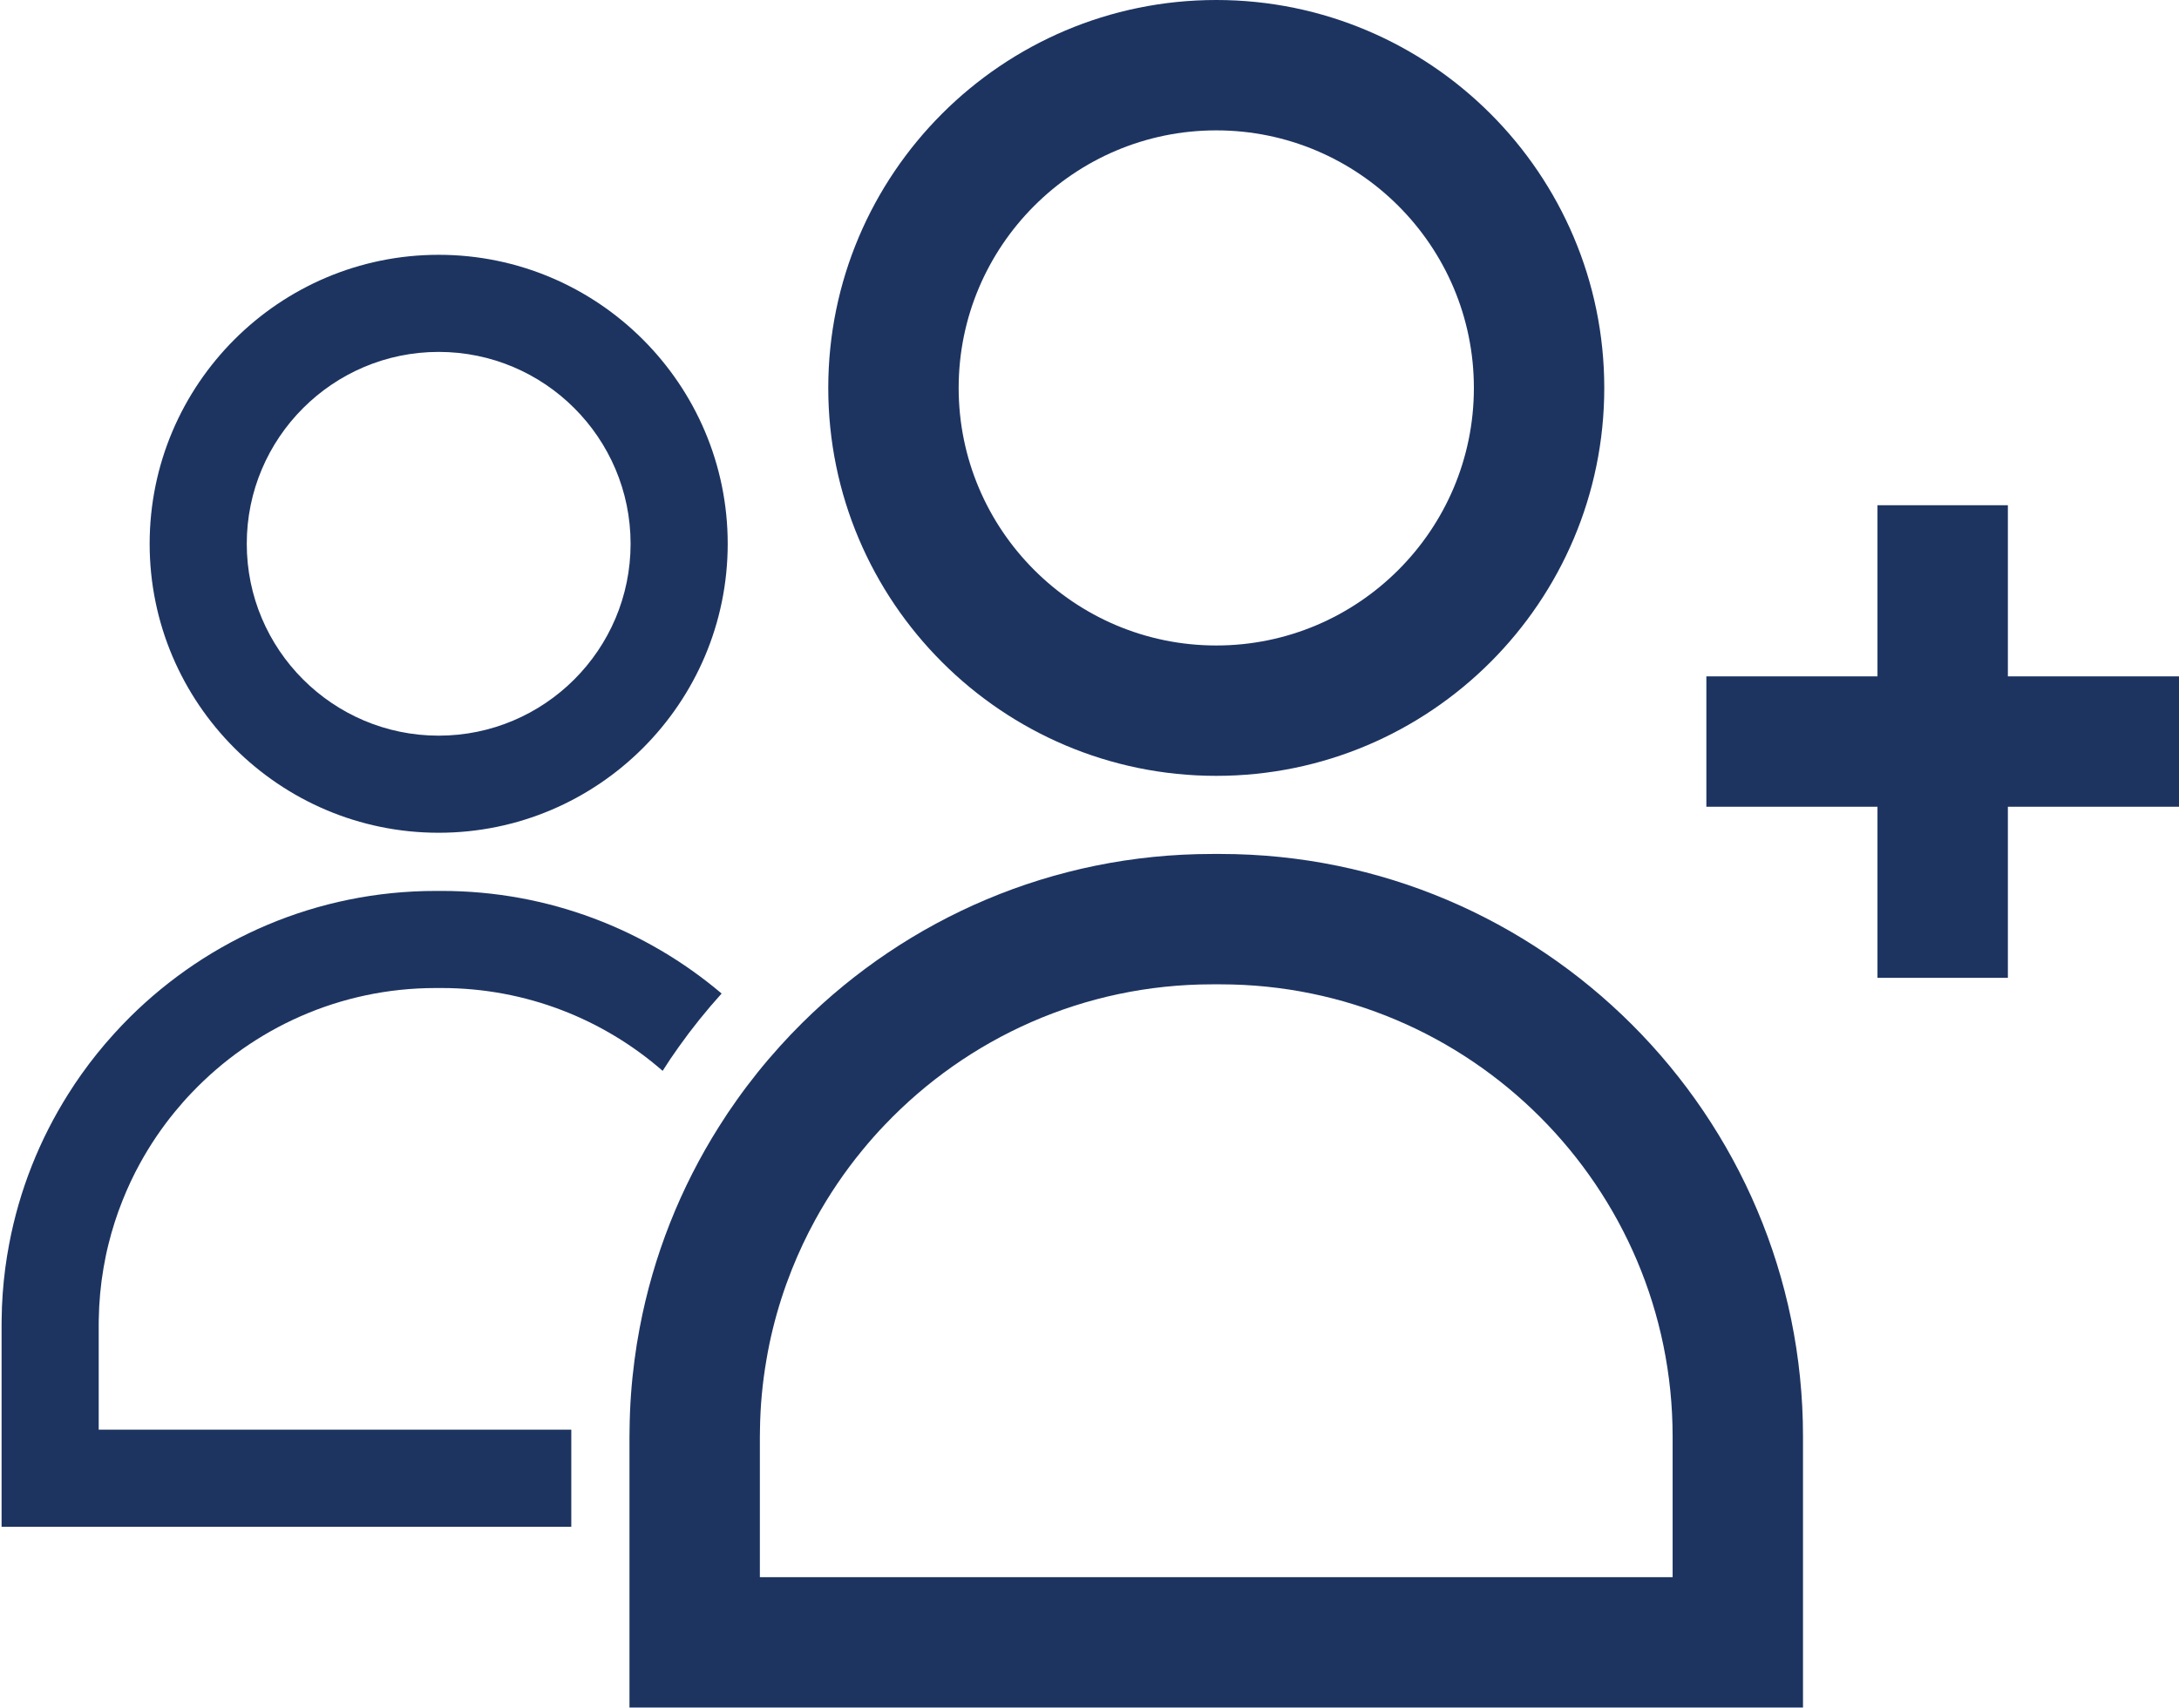 <?xml version="1.0" encoding="UTF-8"?><svg id="Layer_1" xmlns="http://www.w3.org/2000/svg" viewBox="0 0 411.93 322.88"><defs><style>.cls-1{fill:#1d3461;}</style></defs><polygon class="cls-1" points="411.93 127.89 379.58 127.89 379.58 95.53 354.93 95.53 354.93 127.89 322.58 127.89 322.58 152.54 354.93 152.54 354.93 184.89 379.58 184.89 379.58 152.54 411.93 152.54 411.93 127.89"/><path class="cls-1" d="M229.93,0C189.48,0,156.58,32.9,156.58,73.35s32.9,73.35,73.35,73.35,73.35-32.91,73.35-73.35S270.37,0,229.93,0Zm0,122.05c-26.86,0-48.7-21.85-48.7-48.7s21.84-48.7,48.7-48.7,48.7,21.84,48.7,48.7-21.85,48.7-48.7,48.7Z"/><path class="cls-1" d="M82.93,48.18c-30.13,0-54.64,24.51-54.64,54.64s24.51,54.64,54.64,54.64,54.64-24.52,54.64-54.64-24.52-54.64-54.64-54.64Zm0,90.92c-20.01,0-36.28-16.28-36.28-36.28s16.27-36.28,36.28-36.28,36.28,16.27,36.28,36.28-16.28,36.28-36.28,36.28Z"/><path class="cls-1" d="M83.5,168.46h-1.14c-22.5,0-42.91,9.1-57.75,23.81-1.06,1.05-2.09,2.13-3.09,3.24-2.18,2.4-4.23,4.95-6.11,7.6-.87,1.23-1.71,2.47-2.5,3.74-5.4,8.55-9.26,18.16-11.19,28.44-.28,1.47-.52,2.96-.72,4.47-.42,3.2-.66,6.45-.69,9.76-.01,.33-.01,.67-.01,.99v38.18H108v-18.36H18.66v-19.82c0-.33,0-.66,.01-.99,.05-3.32,.35-6.58,.9-9.76,.26-1.51,.56-3.01,.93-4.47,.7-2.85,1.59-5.62,2.66-8.29,.96-2.41,2.05-4.74,3.28-6.98,1.92-3.5,4.14-6.79,6.65-9.84,1.02-1.24,2.07-2.44,3.18-3.59,11.61-12.18,27.98-19.77,46.09-19.77h1.14c15.97,0,30.59,5.91,41.77,15.66,.96-1.53,1.97-3.02,3.02-4.49,2.51-3.54,5.23-6.92,8.13-10.13-14.29-12.1-32.76-19.4-52.92-19.4Z"/><path class="cls-1" d="M230.7,161.47h-1.54c-30.2,0-57.6,12.21-77.52,31.96-1.42,1.41-2.81,2.86-4.15,4.35-2.93,3.23-5.67,6.64-8.2,10.21-1.17,1.64-2.29,3.31-3.36,5.02-7.25,11.47-12.43,24.37-15.02,38.17-.38,1.98-.7,3.98-.96,6-.57,4.3-.89,8.67-.93,13.11-.02,.44-.02,.89-.02,1.33v51.25h221.85v-51.25c0-60.74-49.41-110.15-110.15-110.15Zm85.5,136.75H143.65v-26.6c0-.45,0-.89,.02-1.33,.06-4.46,.47-8.84,1.21-13.11,.34-2.02,.75-4.03,1.24-6,.94-3.82,2.14-7.54,3.57-11.13,1.29-3.23,2.76-6.36,4.41-9.37,2.57-4.69,5.56-9.11,8.93-13.21,1.36-1.66,2.78-3.27,4.27-4.82,15.58-16.34,37.55-26.53,61.86-26.53h1.54c47.14,0,85.5,38.35,85.5,85.5v26.6Z"/></svg>